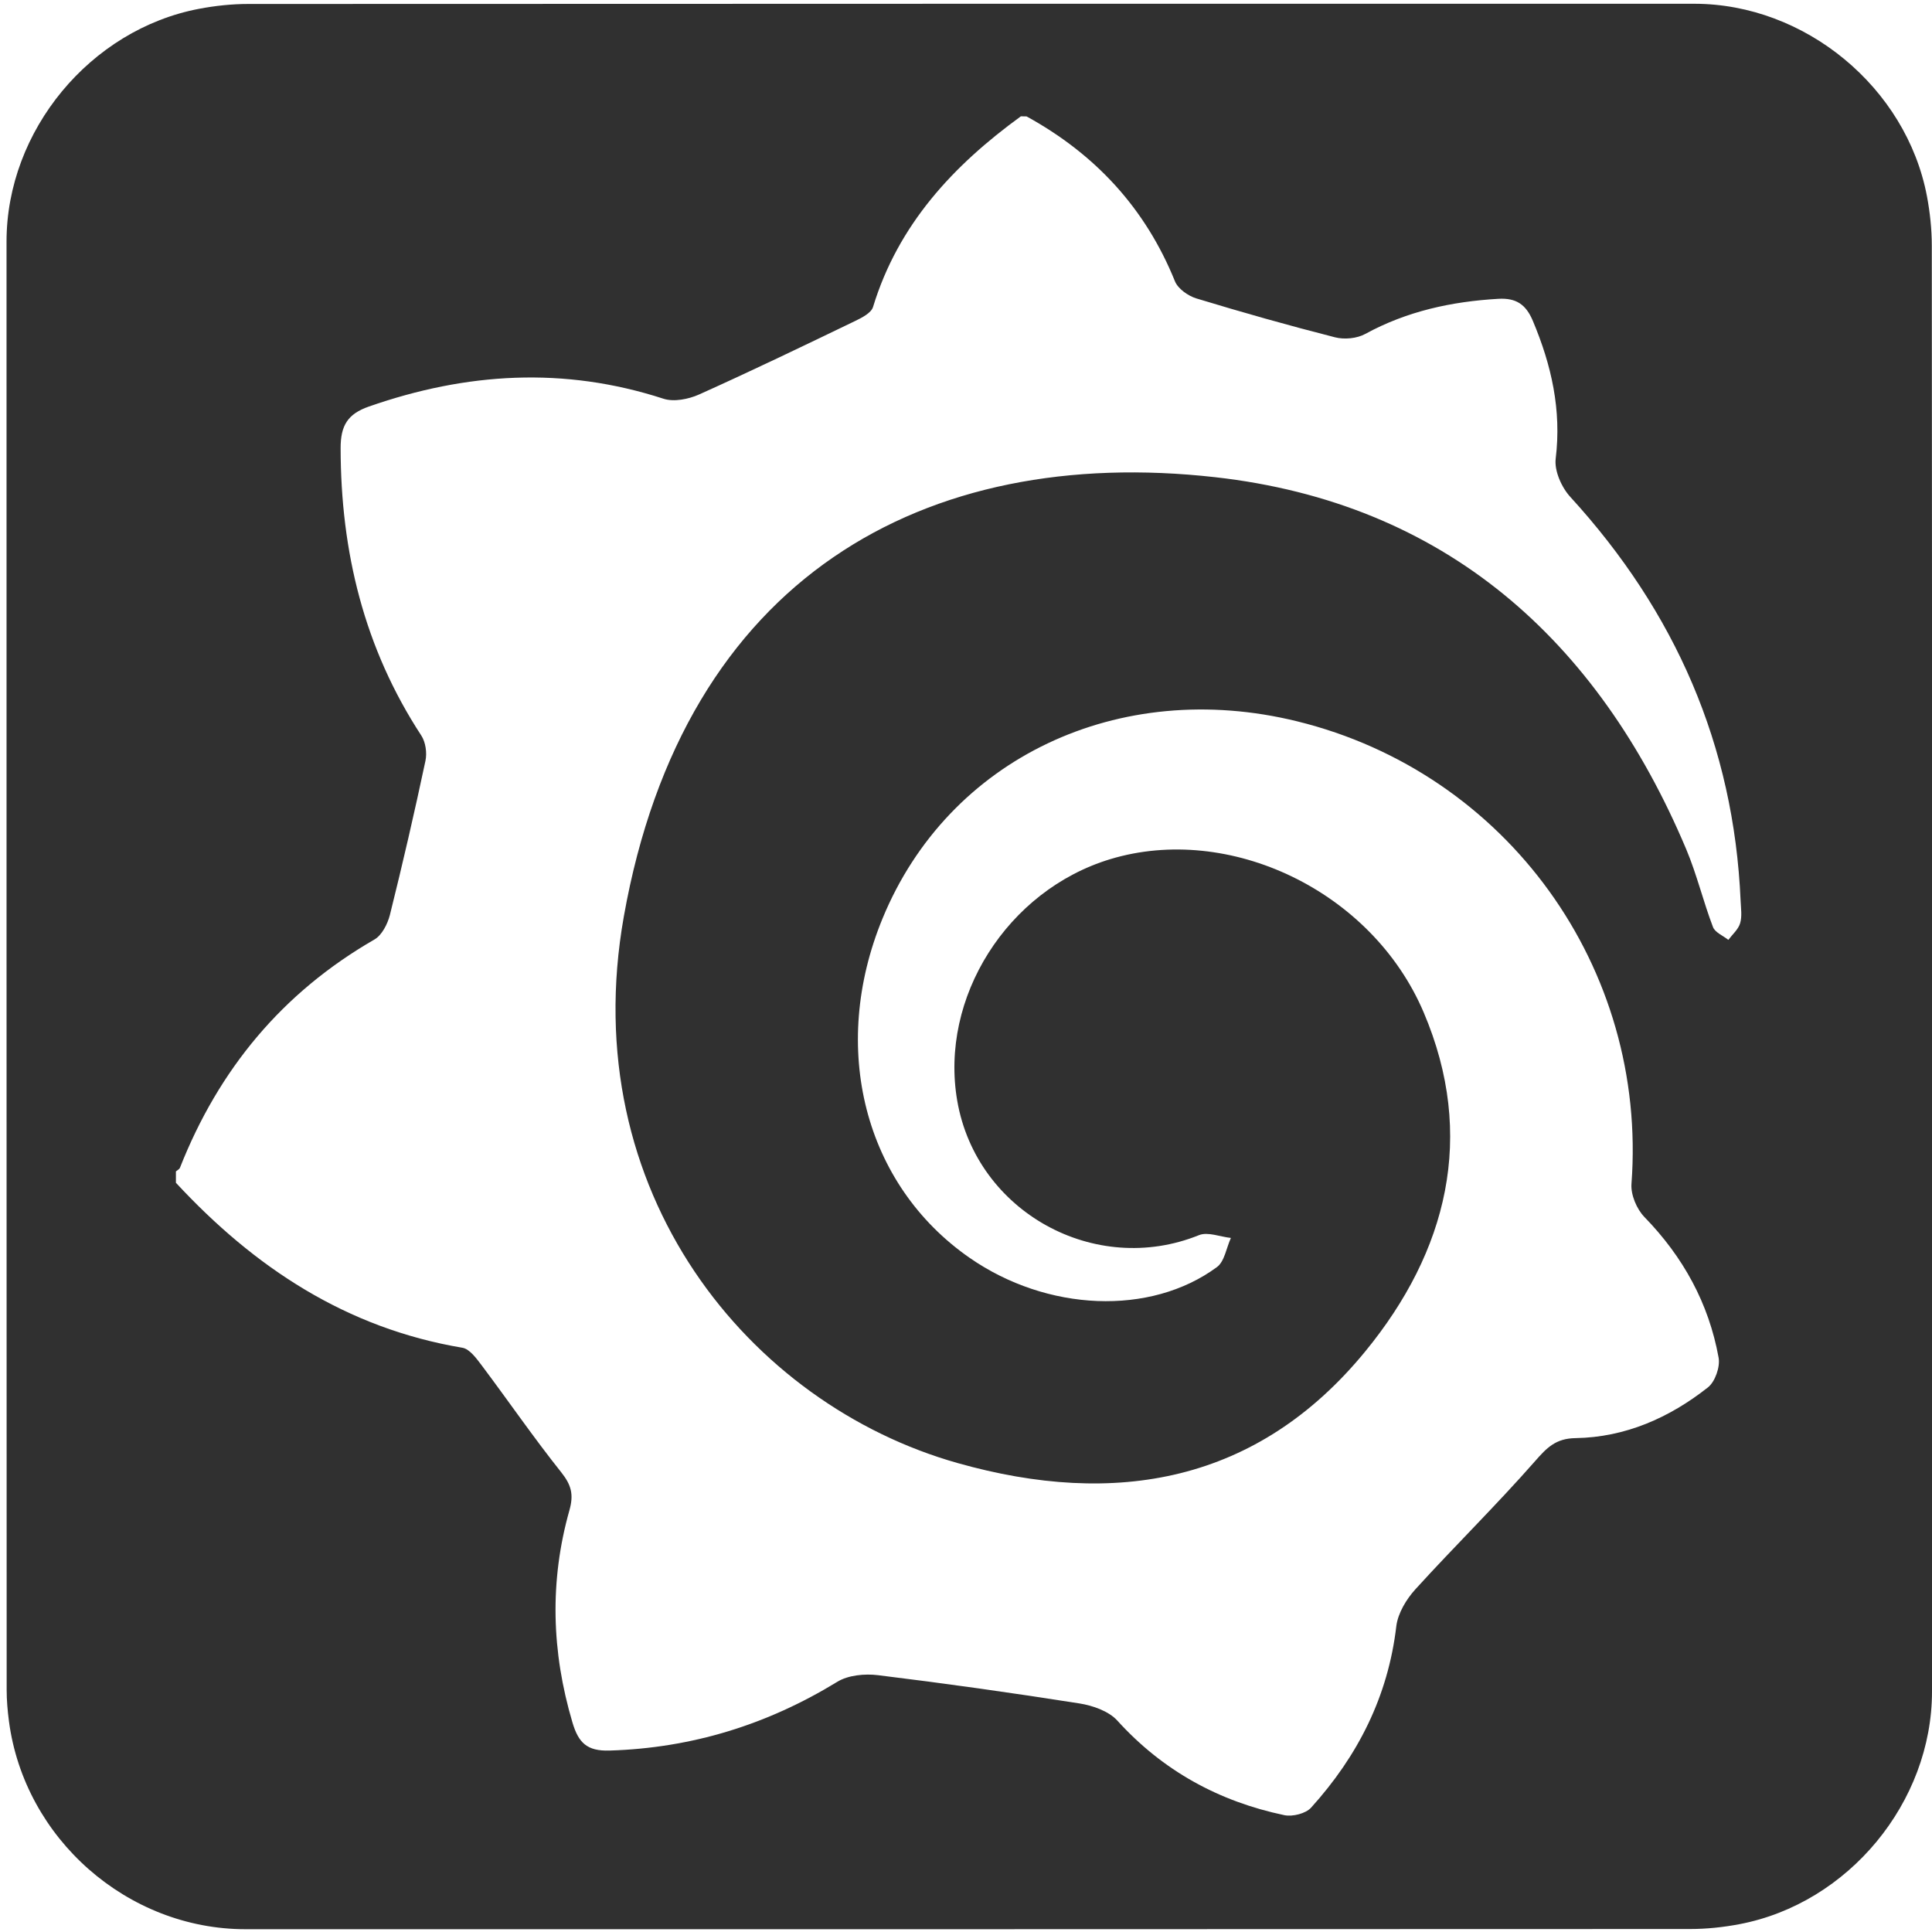 <svg id="ef20ojojlv51" xmlns="http://www.w3.org/2000/svg" xmlns:xlink="http://www.w3.org/1999/xlink" viewBox="0 0 769 769" shape-rendering="geometricPrecision" text-rendering="geometricPrecision">
    <style>
        <![CDATA[#ef20ojojlv51{pointer-events: all} #ef20ojojlv51:hover * {animation-play-state: running !important}#ef20ojojlv54_tr {animation: ef20ojojlv54_tr__tr 11500ms linear infinite normal forwards}@keyframes ef20ojojlv54_tr__tr { 0% {transform: translate(381.556px,384.487px) rotate(0deg)} 100% {transform: translate(381.556px,384.487px) rotate(-360deg)} }]]>
    </style>
<style type="text/css">
	.st0{fill:#303030;}
	.st1{fill:#FFFFFF;stroke:#01507B;stroke-width:20;stroke-miterlimit:16;}
	.st2{fill:#DDDDDD;}
	.st3{fill:#01507B;}
</style>
<radialGradient id="SVGID_1_" cx="385.802" cy="384.693" r="383.198" gradientUnits="userSpaceOnUse">
	<stop  offset="0" style="stop-color:#FFC43D"/>
	<stop  offset="0.039" style="stop-color:#FCBA3C"/>
	<stop  offset="0.324" style="stop-color:#E77538"/>
	<stop  offset="0.529" style="stop-color:#D94A35"/>
	<stop  offset="0.633" style="stop-color:#D43934"/>
	<stop  offset="0.658" style="stop-color:#CE3732"/>
	<stop  offset="0.773" style="stop-color:#B62F2A"/>
	<stop  offset="0.88" style="stop-color:#A82A26"/>
	<stop  offset="0.971" style="stop-color:#A32824"/>
</radialGradient>
<path class="st0" d="M769,384.78c0,96.16,0,192.32,0,288.49c0,44.08-33.24,84.37-76.66,92.62c-6.42,1.22-13.05,1.92-19.58,1.92
	c-191.68,0.1-383.36,0.08-575.04,0.08c-46.99,0-88-36.04-94.16-82.8c-0.54-4.13-0.91-8.31-0.91-12.47
	C2.6,480.45,2.6,288.29,2.6,96.13c0-44.09,33.26-84.39,76.66-92.63c6.42-1.22,13.05-1.92,19.58-1.92
	C290.68,1.48,482.52,1.5,674.37,1.5c44.09,0,84.44,33.3,92.63,76.66c1.21,6.42,1.91,13.05,1.92,19.58
	C769.03,193.42,769,289.1,769,384.78z"/>
    <g id="ef20ojojlv54_tr" transform="translate(381.556,384.487) rotate(0)">
        <g id="ef20ojojlv54" transform="scale(4,4) translate(-284.234,-673.817)">
            <path
                id="ef20ojojlv55"
                d="M291,589.28C297.83,593.03,302.82,598.41,305.76,605.68C306.06,606.43,307.07,607.14,307.89,607.39C312.46,608.78,317.06,610.08,321.69,611.26C322.62,611.5,323.88,611.38,324.71,610.92C328.85,608.66,333.29,607.7,337.94,607.43C339.71,607.33,340.68,607.98,341.37,609.61C343.23,614.02,344.24,618.49,343.65,623.33C343.5,624.55,344.24,626.21,345.12,627.16C355.54,638.56,361.38,651.85,362.05,667.33C362.08,668.08,362.21,668.88,362,669.57C361.82,670.18,361.24,670.67,360.83,671.22C360.3,670.8,359.5,670.48,359.3,669.94C358.33,667.4,357.7,664.73,356.65,662.23C347.83,641.28,332.54,627.74,309.76,625.18C280.9,621.94,256.92,635.09,250.92,668.9C246.05,696.34,263.43,717.44,284.13,723.28C299.84,727.72,313.99,725.25,324.71,712.16C332.84,702.24,335.76,690.75,330.51,678.43C325.35,666.31,311.14,659.61,299.32,663.19C289.08,666.29,282.32,676.97,284.1,687.24C286.02,698.3,297.8,704.79,308.16,700.6C309.04,700.25,310.27,700.77,311.33,700.88C310.88,701.86,310.7,703.22,309.94,703.78C303.32,708.66,293.03,708.21,285.33,702.86C274.85,695.58,271.36,681.97,276.67,669.08C283.23,653.16,300.16,645.11,317.91,649.47C338.81,654.6,352.8,674.02,351.19,695.5C351.11,696.58,351.71,698.01,352.48,698.8C356.33,702.76,358.88,707.38,359.86,712.79C360.03,713.71,359.51,715.19,358.8,715.75C354.96,718.78,350.57,720.72,345.62,720.8C343.65,720.83,342.76,721.76,341.58,723.11C337.75,727.47,333.59,731.55,329.69,735.84C328.79,736.83,327.95,738.22,327.79,739.51C326.97,746.51,323.96,752.43,319.31,757.57C318.78,758.16,317.47,758.49,316.65,758.32C310.13,756.95,304.55,753.9,300.02,748.9C299.16,747.96,297.58,747.41,296.25,747.2C289.59,746.15,282.91,745.21,276.22,744.39C274.9,744.23,273.25,744.38,272.16,745.05C265.18,749.32,257.69,751.64,249.5,751.89C247.26,751.96,246.41,751.12,245.81,749.1C243.72,742.06,243.52,735.02,245.51,727.97C245.95,726.4,245.69,725.46,244.7,724.21C241.95,720.76,239.45,717.12,236.8,713.59C236.27,712.89,235.59,711.94,234.87,711.81C223.31,709.87,214.16,703.82,206.35,695.39C206.35,695.01,206.35,694.64,206.35,694.26C206.49,694.14,206.69,694.05,206.75,693.9C210.61,684.11,216.94,676.46,226.11,671.18C226.85,670.75,227.41,669.64,227.64,668.75C228.91,663.66,230.09,658.54,231.18,653.41C231.35,652.62,231.2,651.55,230.77,650.89C225.08,642.19,222.75,632.59,222.74,622.28C222.74,620.05,223.43,618.89,225.55,618.15C235.26,614.76,244.97,614.16,254.86,617.37C255.9,617.71,257.36,617.42,258.41,616.95C263.62,614.61,268.77,612.13,273.91,609.65C274.6,609.32,275.54,608.84,275.72,608.24C278.22,600.04,283.69,594.17,290.43,589.27C290.62,589.28,290.81,589.28,291,589.28Z"
                fill="#fff"
                stroke="none"
                stroke-width="1"
            />
        </g>
    </g>
</svg>
